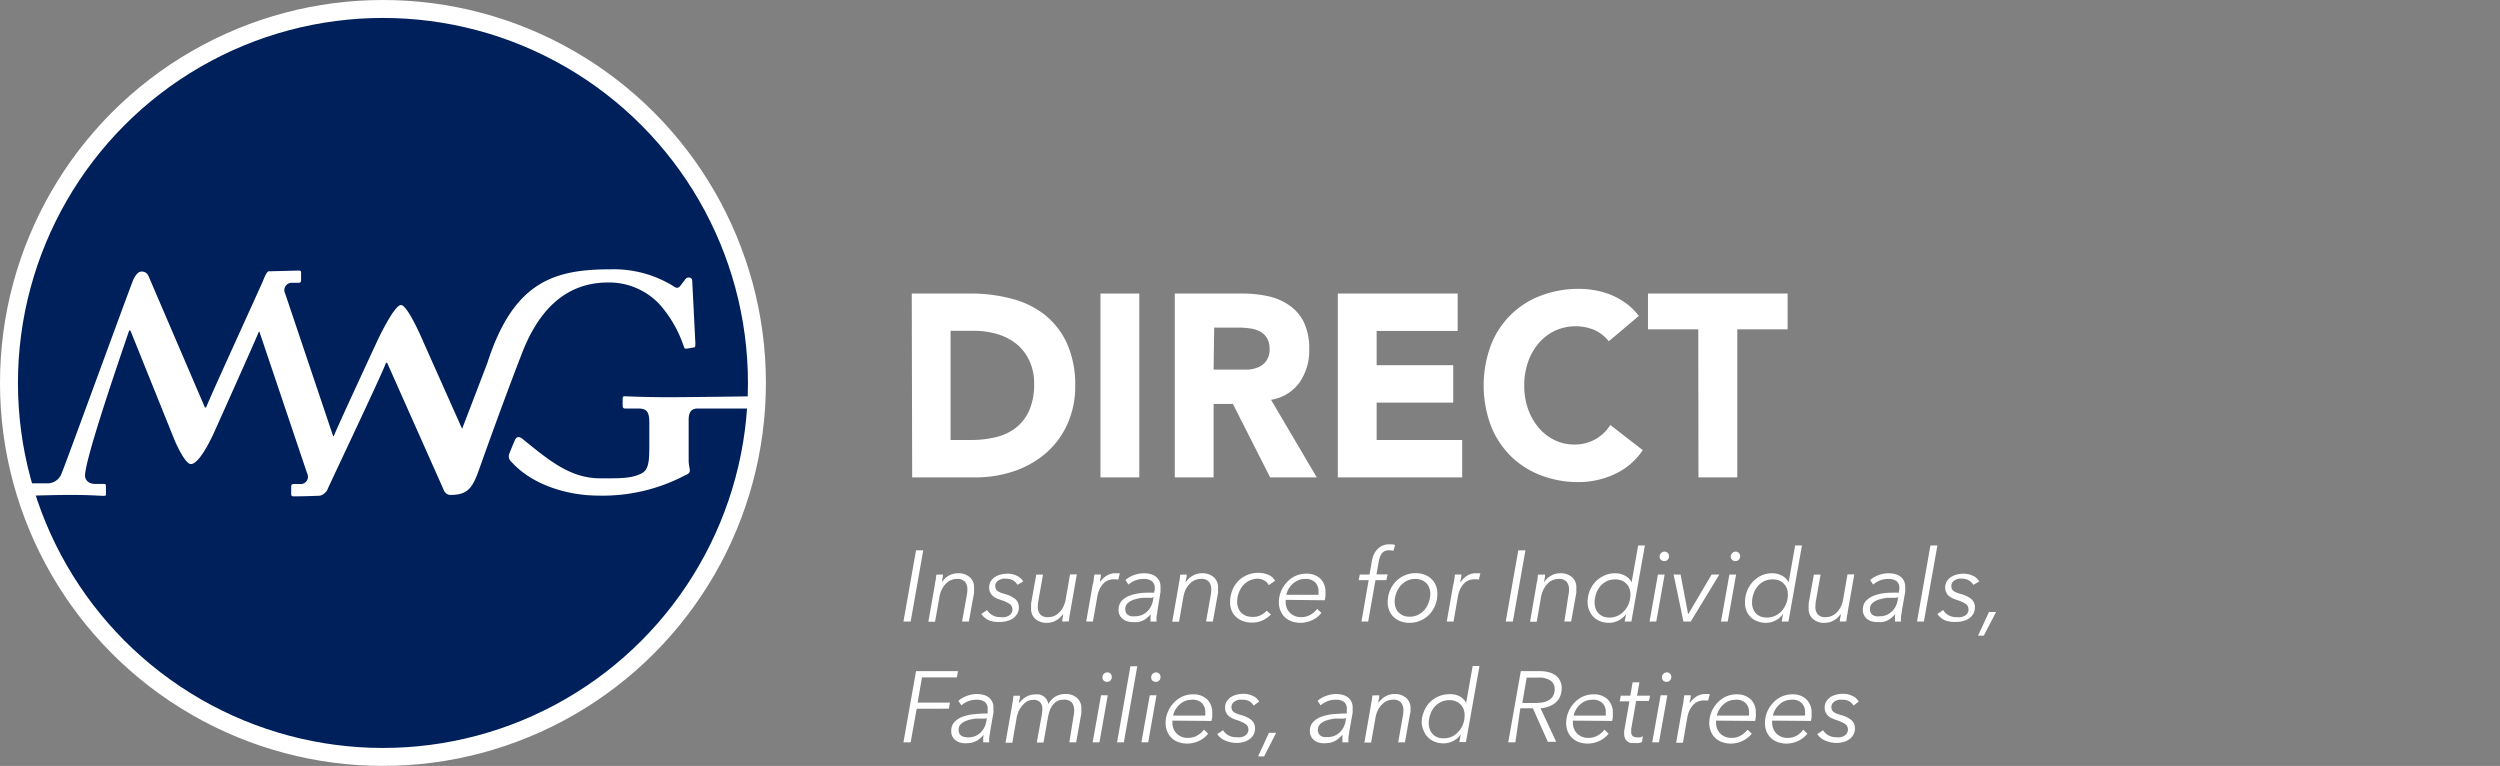 <svg id="logo-division" xmlns="http://www.w3.org/2000/svg" viewBox="0 0 298.08 91.32"><rect x="0" y="0" width="298.08" height="91.32" fill="#808080" stroke="none"/><defs><style>.cls-1{fill:#fff;}.cls-2{fill:#00205c;stroke:#fff;stroke-miterlimit:10;stroke-width:2.14px;}</style></defs><path class="cls-1" d="M108.71,35h7a18.68,18.68,0,0,1,4.8.59,10.69,10.69,0,0,1,4,1.9,9.26,9.26,0,0,1,2.69,3.42,12,12,0,0,1,1,5.11,10.82,10.82,0,0,1-1,4.69,10,10,0,0,1-2.6,3.41,11.42,11.42,0,0,1-3.78,2.09,14.2,14.2,0,0,1-4.48.71h-7.58Zm4.63,17.46h2.41a12.33,12.33,0,0,0,3-.34A6.23,6.23,0,0,0,121.13,51a5.42,5.42,0,0,0,1.59-2.07,7.61,7.61,0,0,0,.58-3.15,6.28,6.28,0,0,0-.58-2.8,5.62,5.62,0,0,0-1.56-2,6.82,6.82,0,0,0-2.3-1.16,10.14,10.14,0,0,0-2.78-.38h-2.74Z"/><path class="cls-1" d="M131.21,35h4.63V56.92h-4.63Z"/><path class="cls-1" d="M140.07,35h8.14a14.26,14.26,0,0,1,3,.32,7,7,0,0,1,2.52,1.09,5.25,5.25,0,0,1,1.73,2,7.24,7.24,0,0,1,.64,3.2,6.64,6.64,0,0,1-1.16,4,5.18,5.18,0,0,1-3.39,2.06L157,56.92h-5.56L147,48.16H144.7v8.76h-4.63Zm4.63,9.07h2.74c.41,0,.85,0,1.32,0a3.76,3.76,0,0,0,1.26-.28A2.15,2.15,0,0,0,151,43a2.29,2.29,0,0,0,.37-1.4,2.38,2.38,0,0,0-.33-1.33,2.16,2.16,0,0,0-.83-.76,3.67,3.67,0,0,0-1.16-.35,9.32,9.32,0,0,0-1.28-.1h-3Z"/><path class="cls-1" d="M159.51,35H173.8v4.46h-9.66v4.08h9.13V48h-9.13v4.46h10.2v4.46H159.51Z"/><path class="cls-1" d="M191.82,40.69a4.73,4.73,0,0,0-1.68-1.33,5.9,5.9,0,0,0-4.73.07,5.77,5.77,0,0,0-1.93,1.47,6.83,6.83,0,0,0-1.28,2.24,8.34,8.34,0,0,0-.46,2.82,8.24,8.24,0,0,0,.46,2.83A7.23,7.23,0,0,0,183.46,51a5.83,5.83,0,0,0,1.89,1.47,5.27,5.27,0,0,0,2.33.53A4.94,4.94,0,0,0,192,50.67l3.87,3a8.11,8.11,0,0,1-3.39,2.88,10.11,10.11,0,0,1-4.22.93,12.43,12.43,0,0,1-4.55-.81,10.35,10.35,0,0,1-3.6-2.31,10.56,10.56,0,0,1-2.36-3.63,13.81,13.81,0,0,1,0-9.54,10.21,10.21,0,0,1,6-5.95,12.64,12.64,0,0,1,4.55-.8,11.18,11.18,0,0,1,1.86.17,9.31,9.31,0,0,1,1.9.54,8.85,8.85,0,0,1,1.8,1,7.39,7.39,0,0,1,1.54,1.52Z"/><path class="cls-1" d="M202.49,39.27h-6V35h16.65v4.27h-6V56.92h-4.63Z"/><circle class="cls-2" cx="45.66" cy="45.66" r="44.59"/><path class="cls-1" d="M72.53,33.68a8.26,8.26,0,0,1,6.06,2.55,14.46,14.46,0,0,1,2.93,5.05c.07.22.14.33.36.29l.88-.15c.15,0,.15-.21.15-.51l-.37-7.31c0-.29-.07-.51-.44-.51-.22,0-.33.11-.51.37l-.44.58c-.22.29-.44.4-.87.07a13.54,13.54,0,0,0-7.46-2c-6.75,0-11.59,1.45-14.72,11.19l-3,7.83L50.55,40.93s-1.91-4.56-2.74-4.56S45,40.62,45,40.62,40.09,51.18,39.8,52l-.08,0L34,35a.88.88,0,0,1,.88-1.28h.69c.26,0,.33-.11.33-.29v-.92c0-.18-.07-.25-.29-.25l-3.58.09c-.17,0-.44.53-.71,1.23-1.11,2.5-6.44,14.12-6.74,15h-.15l-6.61-15.4c-.15-.44-.4-.8-.92-.8s-.8.58-1,.95c-.73,1.83-8.18,22.29-8.55,23.1a1.79,1.79,0,0,1-1.61,1.2H2.9c-.22,0-.26.11-.26.3v1c0,.11.08.19.22.19.3,0,3.56-.11,5.61-.11,2.26,0,3.5.11,3.87.11s.29-.11.29-.3V58c0-.19,0-.3-.25-.3h-1c-.88,0-1.24-.51-1.24-1,0-2,4.16-14.07,5.26-17.29h.15l5.26,13.06s1.2,2.86,1.95,2.86c1.15,0,2.87-4,2.87-4s4.94-11,5.23-11.78l.07,0,5.69,16.89a.87.87,0,0,1-.88,1.27h-.69c-.26,0-.33.11-.33.3v.91c0,.18.07.26.29.26s1.23,0,3-.07a1,1,0,0,0,.69-.31,1.11,1.11,0,0,0,.37-.49c.15-.4,6.62-14,6.95-15.05h.14L52.81,58.2c.15.44.4.81.91.81,2,0,2.61-.78,3.39-3,.41-1.15,2.79-7.86,5-13.56C64.63,35.66,68.57,33.68,72.53,33.68ZM90,47.25c-.37,0-7.29.11-10.35.11s-4.76-.11-5.2-.11c-.14,0-.21.07-.21.29v.84c0,.18.07.33.29.33H76.1c1,0,1.32.37,1.32,1.68v2.67c0,1.9-.07,2.92-.88,3.36-1.24.66-2.63.61-5,.61-3.63,0-6.24-2.28-9.24-4.7-.46-.37-.71-.19-.83,0s-.59,1.39-.72,1.7A.87.87,0,0,0,61,55.09c2.52,2.8,6.82,4,10.29,4a21.1,21.1,0,0,0,10.38-2.41c.36-.14.58-.29.58-.58s-.14-.66-.14-1.17V50.06c0-1.06.44-1.35,1.09-1.35h6.92c.22,0,.29-.07.29-.29V47.5C90.4,47.32,90.33,47.25,90,47.25Z"/><path class="cls-1" d="M108.58,74.11h-.86l1.5-8.49h.86Z"/><path class="cls-1" d="M112.42,68.5c0,.15,0,.32-.06.5s0,.34-.08.46h0a2.22,2.22,0,0,1,.83-.81,2.16,2.16,0,0,1,1.09-.3,2.05,2.05,0,0,1,1.43.47,1.58,1.58,0,0,1,.51,1.25,1.46,1.46,0,0,1,0,.29c0,.09,0,.2,0,.31l-.62,3.44h-.81l.56-3.11a4.37,4.37,0,0,0,.07-.7,1.4,1.4,0,0,0-.28-.93,1.18,1.18,0,0,0-1-.34,1.68,1.68,0,0,0-.65.13,1.65,1.65,0,0,0-.6.41,2.55,2.55,0,0,0-.5.68,3.13,3.13,0,0,0-.31,1l-.51,2.88h-.8l.77-4.38c0-.15.06-.34.1-.58s.06-.46.08-.65Z"/><path class="cls-1" d="M121.32,69.73a1.43,1.43,0,0,0-.5-.51A1.62,1.62,0,0,0,120,69a2.42,2.42,0,0,0-.45,0,2,2,0,0,0-.43.16,1,1,0,0,0-.32.28.69.69,0,0,0-.13.43.81.81,0,0,0,.08.37.74.74,0,0,0,.22.25,1.9,1.9,0,0,0,.35.17,3.2,3.2,0,0,0,.47.16,3.36,3.36,0,0,1,1.26.6,1.31,1.31,0,0,1,.43,1,1.46,1.46,0,0,1-.21.79,1.75,1.75,0,0,1-.51.54,2.32,2.32,0,0,1-.7.3,2.82,2.82,0,0,1-.75.1A3.43,3.43,0,0,1,118,74a2.18,2.18,0,0,1-1-.8l.7-.46a1.67,1.67,0,0,0,.61.6,1.84,1.84,0,0,0,1,.24,2.24,2.24,0,0,0,.52,0,1.74,1.74,0,0,0,.45-.17.81.81,0,0,0,.31-.3.78.78,0,0,0,.12-.44.77.77,0,0,0-.35-.68,5,5,0,0,0-1-.45,5.27,5.27,0,0,1-.51-.19,1.71,1.71,0,0,1-.45-.28,1.34,1.34,0,0,1-.33-.42,1.26,1.26,0,0,1-.13-.6,1.4,1.4,0,0,1,.2-.75,1.87,1.87,0,0,1,.5-.51,2.35,2.35,0,0,1,.69-.29,3.39,3.39,0,0,1,.77-.1,2.57,2.57,0,0,1,1.16.26,1.62,1.62,0,0,1,.74.67Z"/><path class="cls-1" d="M126.66,74.11c0-.15,0-.32.06-.5s0-.34.07-.46h0a2.32,2.32,0,0,1-.84.81,2.1,2.1,0,0,1-1.08.3,2,2,0,0,1-1.42-.46,1.58,1.58,0,0,1-.51-1.25,2.62,2.62,0,0,1,0-.28c0-.1,0-.2,0-.32l.62-3.44h.8l-.55,3.11a3.6,3.6,0,0,0-.07.7,1.38,1.38,0,0,0,.28.93,1.18,1.18,0,0,0,1,.33,1.68,1.68,0,0,0,.65-.13,1.8,1.8,0,0,0,.6-.4,2.55,2.55,0,0,0,.5-.68,3.32,3.32,0,0,0,.31-1l.5-2.88h.81l-.77,4.38c0,.15-.07.35-.1.58s-.06.46-.08.64Z"/><path class="cls-1" d="M130.41,69.15c0-.25.06-.46.08-.65h.77c0,.15,0,.32-.06.5s0,.34-.08.46h0a2.52,2.52,0,0,1,.79-.8,1.92,1.92,0,0,1,1.08-.31h.28l.25,0-.19.77a1.19,1.19,0,0,0-.23-.05l-.33,0a1.76,1.76,0,0,0-.63.12,1.63,1.63,0,0,0-.57.38,2.41,2.41,0,0,0-.46.66,3.4,3.4,0,0,0-.29,1l-.51,2.88h-.8l.77-4.38C130.34,69.58,130.37,69.39,130.41,69.15Z"/><path class="cls-1" d="M137.63,70.67c0-.14,0-.24.05-.32s0-.15,0-.21a1,1,0,0,0-.35-.86,1.62,1.62,0,0,0-1-.25,2.47,2.47,0,0,0-1,.19,2.66,2.66,0,0,0-.78.48l-.36-.54a3.15,3.15,0,0,1,1-.59,3.62,3.62,0,0,1,1.19-.22,3.1,3.1,0,0,1,.76.09,1.79,1.79,0,0,1,.64.29,1.49,1.49,0,0,1,.43.5,1.58,1.58,0,0,1,.16.74c0,.07,0,.17,0,.3s0,.22,0,.3L138,72.85c0,.22-.07.44-.1.68s0,.42,0,.58h-.72c0-.13,0-.28,0-.44s0-.32.06-.47h0a3.51,3.51,0,0,1-.48.47,2.06,2.06,0,0,1-.49.32,2.62,2.62,0,0,1-.56.18,4.16,4.16,0,0,1-.64,0,2.44,2.44,0,0,1-.59-.07,1.48,1.48,0,0,1-.54-.25,1.28,1.28,0,0,1-.41-.45,1.29,1.29,0,0,1-.16-.68,1.57,1.57,0,0,1,.38-1.09,2.48,2.48,0,0,1,1-.63,5.79,5.79,0,0,1,1.39-.3A13.3,13.3,0,0,1,137.63,70.67Zm-.3.61c-.36,0-.73,0-1.11,0a5.11,5.11,0,0,0-1,.21,2.06,2.06,0,0,0-.76.42.94.94,0,0,0-.29.71,1,1,0,0,0,.09.44.78.78,0,0,0,.26.28,1.35,1.35,0,0,0,.37.14,2.09,2.09,0,0,0,.43,0,2,2,0,0,0,.79-.14,2.23,2.23,0,0,0,.64-.4,2.32,2.32,0,0,0,.45-.58,2.46,2.46,0,0,0,.26-.7l.08-.47Z"/><path class="cls-1" d="M141.49,68.5c0,.15,0,.32-.06.5s-.05.34-.07.46h0a2.32,2.32,0,0,1,.84-.81,2.11,2.11,0,0,1,1.09-.3,2.05,2.05,0,0,1,1.43.47,1.58,1.58,0,0,1,.51,1.25c0,.09,0,.19,0,.29s0,.2,0,.31l-.62,3.44h-.81l.55-3.11a3.46,3.46,0,0,0,.07-.7,1.45,1.45,0,0,0-.27-.93,1.19,1.19,0,0,0-1-.34,1.64,1.64,0,0,0-.65.13,1.68,1.68,0,0,0-.61.41,2.79,2.79,0,0,0-.5.68,3.76,3.76,0,0,0-.31,1l-.5,2.88h-.81l.77-4.38c0-.15.07-.34.1-.58a6.34,6.34,0,0,0,.08-.65Z"/><path class="cls-1" d="M151.27,69.77a1.13,1.13,0,0,0-.5-.54A1.62,1.62,0,0,0,150,69a2.31,2.31,0,0,0-1,.21,2.34,2.34,0,0,0-.79.6,2.64,2.64,0,0,0-.51.88,2.85,2.85,0,0,0-.19,1.06,2.09,2.09,0,0,0,.12.72,1.65,1.65,0,0,0,.35.57,1.9,1.9,0,0,0,.57.38,2.07,2.07,0,0,0,.77.13,2,2,0,0,0,1-.2,2.49,2.49,0,0,0,.71-.53l.51.45a3.53,3.53,0,0,1-1,.7,2.92,2.92,0,0,1-1.26.26,3.06,3.06,0,0,1-1.08-.18,2.33,2.33,0,0,1-.82-.49,2.13,2.13,0,0,1-.53-.76,2.63,2.63,0,0,1-.18-1,3.78,3.78,0,0,1,.24-1.36,3.39,3.39,0,0,1,.68-1.11,3.14,3.14,0,0,1,1.07-.75,3.24,3.24,0,0,1,1.38-.28,3.09,3.09,0,0,1,1.17.23,1.61,1.61,0,0,1,.82.72Z"/><path class="cls-1" d="M153.29,71.52a.78.78,0,0,0,0,.14s0,.09,0,.13a1.89,1.89,0,0,0,.14.72,1.61,1.61,0,0,0,.39.57,1.7,1.7,0,0,0,.57.37,1.88,1.88,0,0,0,.72.13,2.16,2.16,0,0,0,1.15-.29,2.68,2.68,0,0,0,.79-.69l.5.48a3,3,0,0,1-1.14.88,3.23,3.23,0,0,1-1.38.3,3,3,0,0,1-1-.17,2.21,2.21,0,0,1-1.35-1.26,2.46,2.46,0,0,1-.2-1,3.38,3.38,0,0,1,.25-1.3,3.49,3.49,0,0,1,.69-1.09,3.18,3.18,0,0,1,1-.75,2.93,2.93,0,0,1,1.28-.29,2.37,2.37,0,0,1,1.75.61,2.22,2.22,0,0,1,.59,1.59c0,.1,0,.24,0,.44a3.89,3.89,0,0,1-.09.53Zm3.92-.6a1.25,1.25,0,0,0,0-.21c0-.07,0-.14,0-.21a1.48,1.48,0,0,0-.4-1.06,1.51,1.51,0,0,0-1.16-.41,2.26,2.26,0,0,0-.83.14,2.44,2.44,0,0,0-.67.42,3.19,3.19,0,0,0-.5.6,2.4,2.4,0,0,0-.28.73Z"/><path class="cls-1" d="M165.29,69.17H164l-.87,4.94h-.8l.86-4.94H162l.13-.67h1.16l.27-1.53a3.65,3.65,0,0,1,.22-.8,2.27,2.27,0,0,1,.42-.65,1.91,1.91,0,0,1,1.46-.62H166l.34.07-.2.71a1.91,1.91,0,0,0-.56-.07,1,1,0,0,0-.85.41,2,2,0,0,0-.22.46,3.39,3.39,0,0,0-.14.57l-.25,1.44h1.34Z"/><path class="cls-1" d="M168.05,74.26a3,3,0,0,1-1.05-.18,2.51,2.51,0,0,1-.82-.5,2.21,2.21,0,0,1-.53-.77,2.46,2.46,0,0,1-.19-1,3.75,3.75,0,0,1,.24-1.34,3.54,3.54,0,0,1,.69-1.1,3.19,3.19,0,0,1,1.06-.75,3.12,3.12,0,0,1,1.34-.28,2.89,2.89,0,0,1,1.05.18,2.21,2.21,0,0,1,.82.5,2.26,2.26,0,0,1,.53.76,2.46,2.46,0,0,1,.19,1,3.76,3.76,0,0,1-.24,1.35,3.59,3.59,0,0,1-.69,1.11,3.32,3.32,0,0,1-1.06.74A3.28,3.28,0,0,1,168.05,74.26Zm2.49-3.43a2.09,2.09,0,0,0-.12-.72,1.52,1.52,0,0,0-.35-.57,1.67,1.67,0,0,0-.57-.38,2,2,0,0,0-.75-.13,2.1,2.1,0,0,0-1,.22,2.5,2.5,0,0,0-.77.6,2.8,2.8,0,0,0-.5.88,2.84,2.84,0,0,0-.19,1,2.09,2.09,0,0,0,.12.72,1.65,1.65,0,0,0,.35.57,1.85,1.85,0,0,0,.56.38,2,2,0,0,0,.75.13,2.18,2.18,0,0,0,1-.22,2.36,2.36,0,0,0,.77-.59,2.62,2.62,0,0,0,.5-.88A3.06,3.06,0,0,0,170.54,70.83Z"/><path class="cls-1" d="M173.39,69.15a6.34,6.34,0,0,0,.08-.65h.77c0,.15,0,.32-.06.5s-.05.34-.07.46h0a2.52,2.52,0,0,1,.79-.8,1.92,1.92,0,0,1,1.08-.31h.28l.25,0-.19.77a1,1,0,0,0-.22-.05l-.33,0a1.77,1.77,0,0,0-.64.12,1.63,1.63,0,0,0-.57.38,2.39,2.39,0,0,0-.45.66,3.39,3.39,0,0,0-.3,1l-.5,2.88h-.81l.77-4.38C173.32,69.58,173.36,69.39,173.39,69.15Z"/><path class="cls-1" d="M180.38,74.11h-.85l1.5-8.49h.85Z"/><path class="cls-1" d="M184.22,68.5c0,.15,0,.32-.06.5a3.5,3.5,0,0,1-.07.46h0a2.22,2.22,0,0,1,.83-.81,2.13,2.13,0,0,1,1.09-.3,2.05,2.05,0,0,1,1.43.47,1.58,1.58,0,0,1,.51,1.25c0,.09,0,.19,0,.29s0,.2,0,.31l-.62,3.44h-.81L187,71a3.5,3.5,0,0,0,.08-.7,1.45,1.45,0,0,0-.28-.93,1.18,1.18,0,0,0-1-.34,1.78,1.78,0,0,0-1.26.54,2.76,2.76,0,0,0-.49.68,3.42,3.42,0,0,0-.32,1l-.5,2.88h-.8l.76-4.38c0-.15.07-.34.11-.58s.06-.46.07-.65Z"/><path class="cls-1" d="M189.29,71.83a3.76,3.76,0,0,1,.24-1.35,3.59,3.59,0,0,1,.69-1.11,3.39,3.39,0,0,1,1.05-.74,3.1,3.1,0,0,1,1.32-.28,2.35,2.35,0,0,1,1.14.28,1.77,1.77,0,0,1,.81.81h0l.78-4.4h.8l-1.61,9.07h-.8l.17-.92h0a2.31,2.31,0,0,1-.82.75,2.46,2.46,0,0,1-1.24.32,2.87,2.87,0,0,1-1-.18,2.22,2.22,0,0,1-1.31-1.26A2.64,2.64,0,0,1,189.29,71.83Zm.84,0a2.3,2.3,0,0,0,.11.71,1.63,1.63,0,0,0,.34.57,1.71,1.71,0,0,0,.56.39,1.9,1.9,0,0,0,.75.13,2.38,2.38,0,0,0,1-.21,2.55,2.55,0,0,0,.79-.6,2.94,2.94,0,0,0,.53-.87,3.07,3.07,0,0,0,.19-1.06,1.93,1.93,0,0,0-.13-.73,1.54,1.54,0,0,0-.36-.57,1.62,1.62,0,0,0-.58-.38,2,2,0,0,0-.74-.13,2.37,2.37,0,0,0-1,.21,2.47,2.47,0,0,0-.77.59,2.68,2.68,0,0,0-.5.87A3.49,3.49,0,0,0,190.13,71.78Z"/><path class="cls-1" d="M197.48,74.11h-.8l1-5.61h.8ZM199,66.32a.56.56,0,0,1-.16.41.51.51,0,0,1-.4.17.56.56,0,0,1-.39-.14.51.51,0,0,1-.17-.4.54.54,0,0,1,.18-.42.56.56,0,0,1,.4-.17.53.53,0,0,1,.54.55Z"/><path class="cls-1" d="M201.59,74.11h-.87l-1.17-5.61h.83l.9,4.75h0l2.8-4.75H205Z"/><path class="cls-1" d="M206,74.11h-.8l1-5.61h.8Zm1.48-7.79a.56.56,0,0,1-.16.41.51.51,0,0,1-.4.17.56.56,0,0,1-.39-.14.51.51,0,0,1-.17-.4.54.54,0,0,1,.18-.42.56.56,0,0,1,.4-.17.53.53,0,0,1,.54.55Z"/><path class="cls-1" d="M208.06,71.83a3.76,3.76,0,0,1,.24-1.35,3.59,3.59,0,0,1,.69-1.11,3.39,3.39,0,0,1,1-.74,3.07,3.07,0,0,1,1.32-.28,2.38,2.38,0,0,1,1.14.28,1.77,1.77,0,0,1,.81.81h0l.78-4.4h.81l-1.61,9.07h-.8l.16-.92h0a2.26,2.26,0,0,1-.83.75,2.45,2.45,0,0,1-1.23.32,2.84,2.84,0,0,1-1-.18,2.13,2.13,0,0,1-.8-.5,2.21,2.21,0,0,1-.51-.76A2.46,2.46,0,0,1,208.06,71.83Zm.84,0a2,2,0,0,0,.11.71,1.63,1.63,0,0,0,.34.57,1.67,1.67,0,0,0,.55.39,2,2,0,0,0,.76.13,2.3,2.3,0,0,0,1-.21,2.48,2.48,0,0,0,.8-.6,2.92,2.92,0,0,0,.52-.87,2.85,2.85,0,0,0,.19-1.06,2.15,2.15,0,0,0-.12-.73,1.56,1.56,0,0,0-.37-.57,1.59,1.59,0,0,0-.57-.38,2,2,0,0,0-.75-.13,2.25,2.25,0,0,0-1.77.8,2.68,2.68,0,0,0-.5.87A3.22,3.22,0,0,0,208.9,71.78Z"/><path class="cls-1" d="M219.37,74.11c0-.15,0-.32.06-.5s0-.34.07-.46h0a2.3,2.3,0,0,1-.83.81,2.16,2.16,0,0,1-1.09.3,2,2,0,0,1-1.42-.46,1.58,1.58,0,0,1-.51-1.25,1.32,1.32,0,0,1,0-.28c0-.1,0-.2,0-.32l.62-3.44h.8l-.55,3.11a4.6,4.6,0,0,0-.07.7,1.38,1.38,0,0,0,.28.93,1.19,1.19,0,0,0,1,.33,1.63,1.63,0,0,0,.64-.13,2,2,0,0,0,.61-.4,2.76,2.76,0,0,0,.49-.68,3.32,3.32,0,0,0,.31-1l.5-2.88h.81l-.77,4.38c0,.15-.06.35-.1.58s-.06.46-.08.64Z"/><path class="cls-1" d="M226.41,70.67c0-.14,0-.24.05-.32a1.55,1.55,0,0,0,0-.21,1,1,0,0,0-.34-.86,1.65,1.65,0,0,0-1-.25,2.5,2.5,0,0,0-1,.19,3,3,0,0,0-.78.48l-.36-.54a3.32,3.32,0,0,1,1-.59,3.62,3.62,0,0,1,1.19-.22,3.16,3.16,0,0,1,.76.09,1.87,1.87,0,0,1,.64.29,1.49,1.49,0,0,1,.43.5,1.58,1.58,0,0,1,.16.74c0,.07,0,.17,0,.3a2,2,0,0,1,0,.3l-.4,2.28c0,.22-.08.44-.1.68a4.45,4.45,0,0,0,0,.58h-.72c0-.13,0-.28,0-.44s0-.32.05-.47h0a3.51,3.51,0,0,1-.48.47,2.11,2.11,0,0,1-.5.32,2.37,2.37,0,0,1-.55.18,4.26,4.26,0,0,1-.64,0,2.44,2.44,0,0,1-.59-.07,1.61,1.61,0,0,1-.55-.25,1.25,1.25,0,0,1-.4-.45,1.29,1.29,0,0,1-.17-.68,1.53,1.53,0,0,1,.39-1.09,2.48,2.48,0,0,1,1-.63,5.68,5.68,0,0,1,1.39-.3A13.13,13.13,0,0,1,226.41,70.67Zm-.3.61c-.36,0-.72,0-1.1,0a4.83,4.83,0,0,0-1,.21,2,2,0,0,0-.76.42.91.91,0,0,0-.29.71,1,1,0,0,0,.09.44.7.7,0,0,0,.26.28,1.35,1.35,0,0,0,.37.14,2,2,0,0,0,.43,0,2,2,0,0,0,1.42-.54,2.14,2.14,0,0,0,.46-.58,2.44,2.44,0,0,0,.25-.7l.09-.47Z"/><path class="cls-1" d="M229.39,74.11h-.82l1.6-9.07H231Z"/><path class="cls-1" d="M235.28,69.73a1.43,1.43,0,0,0-.5-.51A1.55,1.55,0,0,0,234,69a2.28,2.28,0,0,0-.45,0,2.09,2.09,0,0,0-.44.16,1,1,0,0,0-.32.28.75.75,0,0,0-.13.43.81.81,0,0,0,.08.37.86.86,0,0,0,.22.25,1.9,1.9,0,0,0,.35.17,3.67,3.67,0,0,0,.47.16,3.36,3.36,0,0,1,1.26.6,1.27,1.27,0,0,1,.43,1,1.54,1.54,0,0,1-.2.79,1.91,1.91,0,0,1-.52.54,2.32,2.32,0,0,1-.7.3,2.76,2.76,0,0,1-.75.1A3.47,3.47,0,0,1,232,74a2.1,2.1,0,0,1-1-.8l.69-.46a1.67,1.67,0,0,0,.61.6,1.86,1.86,0,0,0,1,.24,2.24,2.24,0,0,0,.52,0,1.5,1.5,0,0,0,.45-.17.84.84,0,0,0,.32-.3.78.78,0,0,0,.12-.44.77.77,0,0,0-.36-.68,4.7,4.7,0,0,0-1-.45,4.29,4.29,0,0,1-.5-.19,1.77,1.77,0,0,1-.46-.28,1.34,1.34,0,0,1-.33-.42,1.26,1.26,0,0,1-.13-.6,1.4,1.4,0,0,1,.2-.75,1.77,1.77,0,0,1,.51-.51,2.14,2.14,0,0,1,.69-.29,3.3,3.3,0,0,1,.76-.1,2.57,2.57,0,0,1,1.16.26,1.57,1.57,0,0,1,.74.67Z"/><path class="cls-1" d="M236.53,75.79h-.68l1.3-2.82H238Z"/><path class="cls-1" d="M108.58,88.51h-.86l1.5-8.49h5l-.13.75h-4.16l-.52,3h3.85l-.12.73H109.3Z"/><path class="cls-1" d="M117.76,85.07a2.74,2.74,0,0,0,0-.32,1.49,1.49,0,0,0,0-.21,1,1,0,0,0-.35-.86,1.62,1.62,0,0,0-1-.25,2.55,2.55,0,0,0-1,.19,3,3,0,0,0-.78.48l-.36-.54a3.11,3.11,0,0,1,1-.58,3.39,3.39,0,0,1,1.19-.23,3.16,3.16,0,0,1,.76.09,1.79,1.79,0,0,1,.64.29,1.43,1.43,0,0,1,.43.51,1.51,1.51,0,0,1,.16.73c0,.07,0,.17,0,.3a2,2,0,0,1,0,.3l-.4,2.28c0,.22-.08.44-.1.68s0,.42,0,.58h-.72c0-.13,0-.28,0-.44a3.55,3.55,0,0,1,.06-.47h0a3.51,3.51,0,0,1-.48.47,1.93,1.93,0,0,1-.5.32,2.37,2.37,0,0,1-.55.18,4.16,4.16,0,0,1-.64.05,2.44,2.44,0,0,1-.59-.07,1.48,1.48,0,0,1-.54-.25,1.28,1.28,0,0,1-.41-.45,1.29,1.29,0,0,1-.16-.68,1.53,1.53,0,0,1,.38-1.09,2.6,2.6,0,0,1,1-.63,5.68,5.68,0,0,1,1.39-.3C116.72,85.1,117.24,85.07,117.76,85.07Zm-.3.61c-.36,0-.73,0-1.11,0a5,5,0,0,0-1,.21,2.06,2.06,0,0,0-.76.42.91.91,0,0,0-.29.71.93.93,0,0,0,.09.44.78.78,0,0,0,.26.28,1.09,1.09,0,0,0,.37.14,2.31,2.31,0,0,0,1.22-.1,2.23,2.23,0,0,0,.64-.4,2.15,2.15,0,0,0,.45-.58,2.17,2.17,0,0,0,.25-.7l.09-.47Z"/><path class="cls-1" d="M127,82.75a2,2,0,0,1,1.42.47,1.58,1.58,0,0,1,.51,1.25,2.83,2.83,0,0,1,0,.29c0,.09,0,.2,0,.31l-.62,3.44h-.81L128,85.4a3.5,3.5,0,0,0,.08-.7,1.47,1.47,0,0,0-.28-.93,1.18,1.18,0,0,0-1-.34,1.4,1.4,0,0,0-.76.18,1.56,1.56,0,0,0-.54.48,2.25,2.25,0,0,0-.35.67,4.83,4.83,0,0,0-.2.77l-.53,3h-.8l.59-3.26a5.11,5.11,0,0,0,.07-.73,1.18,1.18,0,0,0-.25-.8,1.06,1.06,0,0,0-.87-.29,1.51,1.51,0,0,0-.6.13A1.85,1.85,0,0,0,122,84a3,3,0,0,0-.49.68,3.42,3.42,0,0,0-.31,1l-.5,2.88h-.81l.77-4.38c0-.15.07-.34.1-.58s.06-.46.08-.65h.77c0,.15,0,.32-.06.5s0,.34-.07.46h0a2.49,2.49,0,0,1,.84-.81,2.1,2.1,0,0,1,1.11-.3,2.59,2.59,0,0,1,.47,0,1.37,1.37,0,0,1,.47.19,1.33,1.33,0,0,1,.39.36,1.59,1.59,0,0,1,.24.59,2.43,2.43,0,0,1,.83-.88A2.23,2.23,0,0,1,127,82.75Z"/><path class="cls-1" d="M131.09,88.51h-.81l1-5.61h.8Zm1.47-7.78a.54.54,0,0,1-.16.4.51.51,0,0,1-.4.17.6.6,0,0,1-.39-.14.51.51,0,0,1-.16-.4.58.58,0,0,1,.57-.59.54.54,0,0,1,.39.15A.56.56,0,0,1,132.56,80.73Z"/><path class="cls-1" d="M134,88.51h-.81l1.59-9.07h.82Z"/><path class="cls-1" d="M136.9,88.51h-.81l1-5.61h.8Zm1.47-7.78a.54.54,0,0,1-.16.4.51.51,0,0,1-.4.17.6.6,0,0,1-.39-.14.51.51,0,0,1-.16-.4.54.54,0,0,1,.17-.42.58.58,0,0,1,.4-.17.52.52,0,0,1,.54.56Z"/><path class="cls-1" d="M139.79,85.92a.78.78,0,0,0,0,.14s0,.09,0,.13a1.89,1.89,0,0,0,.14.72,1.61,1.61,0,0,0,.39.57,1.7,1.7,0,0,0,.57.37,1.88,1.88,0,0,0,.72.13,2.16,2.16,0,0,0,1.15-.29,2.54,2.54,0,0,0,.79-.69l.5.48a3,3,0,0,1-1.14.88,3.23,3.23,0,0,1-1.38.3,3,3,0,0,1-1-.17,2.21,2.21,0,0,1-1.35-1.26,2.44,2.44,0,0,1-.2-1,3.39,3.39,0,0,1,.25-1.31,3.49,3.49,0,0,1,.69-1.09,3.18,3.18,0,0,1,1-.75,2.93,2.93,0,0,1,1.28-.29,2.37,2.37,0,0,1,1.75.61,2.22,2.22,0,0,1,.59,1.59c0,.1,0,.24,0,.44a3.89,3.89,0,0,1-.09.53Zm3.92-.6a1.25,1.25,0,0,0,0-.21c0-.07,0-.14,0-.21a1.48,1.48,0,0,0-.4-1.06,1.51,1.51,0,0,0-1.16-.41,2.49,2.49,0,0,0-.83.14,2.44,2.44,0,0,0-.67.42,3,3,0,0,0-.5.61,2.34,2.34,0,0,0-.28.72Z"/><path class="cls-1" d="M149.47,84.13a1.43,1.43,0,0,0-.5-.51,1.59,1.59,0,0,0-.81-.19,2.42,2.42,0,0,0-.45,0,2,2,0,0,0-.43.16,1,1,0,0,0-.32.28.69.69,0,0,0-.13.43.81.81,0,0,0,.08.37.75.75,0,0,0,.22.25,2.81,2.81,0,0,0,.35.18l.47.15a3.36,3.36,0,0,1,1.26.6,1.29,1.29,0,0,1,.43,1,1.54,1.54,0,0,1-.2.79,1.79,1.79,0,0,1-.52.54,2.09,2.09,0,0,1-.7.3,2.76,2.76,0,0,1-.75.1,3.47,3.47,0,0,1-1.33-.26,2,2,0,0,1-1-.8l.69-.45a1.73,1.73,0,0,0,.61.59,1.86,1.86,0,0,0,1,.24,2.24,2.24,0,0,0,.52,0,1.28,1.28,0,0,0,.45-.17.84.84,0,0,0,.32-.3.78.78,0,0,0,.12-.44.77.77,0,0,0-.36-.68,4.7,4.7,0,0,0-1-.45,5.27,5.27,0,0,1-.51-.19,1.89,1.89,0,0,1-.45-.28,1.34,1.34,0,0,1-.33-.42,1.26,1.26,0,0,1-.13-.6,1.4,1.4,0,0,1,.2-.75,1.87,1.87,0,0,1,.5-.51,2.35,2.35,0,0,1,.69-.29,3.46,3.46,0,0,1,.77-.1,2.57,2.57,0,0,1,1.16.26,1.57,1.57,0,0,1,.74.67Z"/><path class="cls-1" d="M150.72,90.19H150l1.3-2.82h.86Z"/><path class="cls-1" d="M160.58,85.07c0-.14,0-.24,0-.32a1.48,1.48,0,0,0,0-.21,1,1,0,0,0-.34-.86,1.65,1.65,0,0,0-1-.25,2.5,2.5,0,0,0-1,.19,3,3,0,0,0-.78.48l-.36-.54a3,3,0,0,1,1-.58,3.39,3.39,0,0,1,1.19-.23,3.16,3.16,0,0,1,.76.09,1.87,1.87,0,0,1,.64.29,1.43,1.43,0,0,1,.43.51,1.51,1.51,0,0,1,.16.73c0,.07,0,.17,0,.3a2,2,0,0,1,0,.3l-.41,2.28c0,.22-.07.44-.09.68a4.45,4.45,0,0,0,0,.58h-.72c0-.13,0-.28,0-.44s0-.32,0-.47h0a3.51,3.51,0,0,1-.48.47,2.11,2.11,0,0,1-.5.32,2.37,2.37,0,0,1-.55.18,4.26,4.26,0,0,1-.64.05,2.44,2.44,0,0,1-.59-.07,1.61,1.61,0,0,1-.55-.25,1.25,1.25,0,0,1-.4-.45,1.29,1.29,0,0,1-.17-.68,1.53,1.53,0,0,1,.39-1.09,2.52,2.52,0,0,1,1-.63,5.58,5.58,0,0,1,1.39-.3C159.55,85.1,160.06,85.07,160.58,85.07Zm-.3.61c-.36,0-.72,0-1.1,0a5.07,5.07,0,0,0-1,.21,2,2,0,0,0-.75.42,1,1,0,0,0-.2,1.15.7.7,0,0,0,.26.28,1.09,1.09,0,0,0,.37.14,2,2,0,0,0,.43,0,2,2,0,0,0,1.42-.54,2,2,0,0,0,.46-.58,2.44,2.44,0,0,0,.25-.7l.09-.47Z"/><path class="cls-1" d="M164.45,82.9c0,.15,0,.32-.06.5s0,.34-.07.46h0a2.32,2.32,0,0,1,.84-.81,2.11,2.11,0,0,1,1.09-.3,2,2,0,0,1,1.42.47,1.58,1.58,0,0,1,.51,1.25,2.81,2.81,0,0,1,0,.29c0,.09,0,.2-.05.31l-.62,3.44h-.8l.55-3.11a3.46,3.46,0,0,0,.07-.7,1.41,1.41,0,0,0-.28-.93,1.16,1.16,0,0,0-1-.34,1.71,1.71,0,0,0-.65.13,1.89,1.89,0,0,0-.6.41,2.55,2.55,0,0,0-.5.68,3.42,3.42,0,0,0-.31,1l-.51,2.88h-.8l.77-4.38c0-.15.06-.34.1-.58s.06-.46.08-.65Z"/><path class="cls-1" d="M169.51,86.23a3.56,3.56,0,0,1,.25-1.35,3.25,3.25,0,0,1,.69-1.11,3.28,3.28,0,0,1,2.36-1A2.54,2.54,0,0,1,174,83a1.84,1.84,0,0,1,.81.82h0l.78-4.41h.81l-1.61,9.07H174l.17-.92h0a2.34,2.34,0,0,1-.83.75,2.46,2.46,0,0,1-1.24.32,2.78,2.78,0,0,1-1-.18,2.13,2.13,0,0,1-.8-.5,2.1,2.1,0,0,1-.52-.76A2.64,2.64,0,0,1,169.51,86.23Zm.84,0a2,2,0,0,0,.12.71,1.5,1.5,0,0,0,.34.57,1.57,1.57,0,0,0,.55.39,2,2,0,0,0,.76.13,2.3,2.3,0,0,0,1-.21,2.44,2.44,0,0,0,.79-.6,2.75,2.75,0,0,0,.53-.87,2.85,2.85,0,0,0,.19-1.06,2.15,2.15,0,0,0-.12-.73,1.7,1.7,0,0,0-.37-.57,1.54,1.54,0,0,0-.58-.38,2,2,0,0,0-.74-.13,2.33,2.33,0,0,0-1,.21,2.51,2.51,0,0,0-.78.59,2.65,2.65,0,0,0-.49.87A3.22,3.22,0,0,0,170.35,86.18Z"/><path class="cls-1" d="M180.68,88.51h-.85l1.5-8.49h2.29a4.32,4.32,0,0,1,1,.12,2.34,2.34,0,0,1,.83.37,1.7,1.7,0,0,1,.55.64,1.81,1.81,0,0,1,.2.9,2.48,2.48,0,0,1-.19,1,2.14,2.14,0,0,1-.53.72,2.53,2.53,0,0,1-.8.46,3.51,3.51,0,0,1-1,.22l1.87,4h-1l-1.78-4h-1.5Zm.83-4.69H183a6.11,6.11,0,0,0,.86-.06,2.45,2.45,0,0,0,.75-.25,1.42,1.42,0,0,0,.55-.51,1.59,1.59,0,0,0,.21-.86,1.18,1.18,0,0,0-.51-1,2.42,2.42,0,0,0-1.39-.35h-1.44Z"/><path class="cls-1" d="M187.54,85.92a.78.78,0,0,0,0,.14.57.57,0,0,0,0,.13,1.89,1.89,0,0,0,.14.72,1.73,1.73,0,0,0,.38.57,1.83,1.83,0,0,0,1.29.5,2.2,2.2,0,0,0,1.16-.29,2.66,2.66,0,0,0,.79-.69l.5.48a3.19,3.19,0,0,1-1.14.88,3.23,3.23,0,0,1-1.38.3,3.06,3.06,0,0,1-1-.17,2.35,2.35,0,0,1-.81-.48,2.47,2.47,0,0,1-.54-.78,2.61,2.61,0,0,1-.19-1,3.39,3.39,0,0,1,.25-1.31,3.49,3.49,0,0,1,.69-1.09,3.07,3.07,0,0,1,1-.75,2.93,2.93,0,0,1,1.28-.29,2.33,2.33,0,0,1,1.74.61,2.18,2.18,0,0,1,.6,1.59c0,.1,0,.24,0,.44a2.81,2.81,0,0,1-.08.53Zm3.92-.6c0-.06,0-.13,0-.21V84.9a1.47,1.47,0,0,0-.39-1.06,1.53,1.53,0,0,0-1.17-.41,2.09,2.09,0,0,0-1.49.56,2.59,2.59,0,0,0-.79,1.33Z"/><path class="cls-1" d="M196.61,83.57h-1.53l-.58,3.3a1.82,1.82,0,0,0,0,.38.6.6,0,0,0,.19.53.88.88,0,0,0,.51.13,1.3,1.3,0,0,0,.37,0,.74.74,0,0,0,.31-.14l-.1.7a1.19,1.19,0,0,1-.4.12,2.87,2.87,0,0,1-.52,0,1.92,1.92,0,0,1-.41,0,1,1,0,0,1-.68-.52,1.25,1.25,0,0,1-.11-.55,1.82,1.82,0,0,1,0-.38l.62-3.52h-1.16l.13-.67h1.14l.27-1.59h.81l-.28,1.59h1.55Z"/><path class="cls-1" d="M197.8,88.51H197l1-5.61h.8Zm1.47-7.78a.54.54,0,0,1-.16.4.51.51,0,0,1-.4.17.6.6,0,0,1-.39-.14.51.51,0,0,1-.16-.4.54.54,0,0,1,.17-.42.58.58,0,0,1,.4-.17.52.52,0,0,1,.54.56Z"/><path class="cls-1" d="M200.74,83.55c0-.24.06-.46.08-.65h.77c0,.15,0,.32-.06.5s-.05.34-.07.46h0a2.52,2.52,0,0,1,.79-.8,2,2,0,0,1,1.08-.31l.28,0a1.18,1.18,0,0,1,.25,0l-.19.77-.22,0-.33,0a1.77,1.77,0,0,0-.64.12,1.63,1.63,0,0,0-.57.38,2.64,2.64,0,0,0-.46.66,3.5,3.5,0,0,0-.29,1l-.5,2.88h-.81l.77-4.38C200.67,84,200.71,83.79,200.74,83.55Z"/><path class="cls-1" d="M204.61,85.92s0,.1,0,.14v.13a1.8,1.8,0,0,0,.52,1.29,1.75,1.75,0,0,0,.58.37,1.83,1.83,0,0,0,.71.13,2.16,2.16,0,0,0,1.15-.29,2.54,2.54,0,0,0,.79-.69l.51.48a3.19,3.19,0,0,1-1.14.88,3.23,3.23,0,0,1-1.38.3,3,3,0,0,1-1-.17,2.35,2.35,0,0,1-.81-.48,2.18,2.18,0,0,1-.54-.78,2.61,2.61,0,0,1-.2-1,3.59,3.59,0,0,1,.25-1.31,3.49,3.49,0,0,1,.69-1.09,3.22,3.22,0,0,1,1-.75,2.89,2.89,0,0,1,1.27-.29,2.37,2.37,0,0,1,1.75.61,2.17,2.17,0,0,1,.59,1.59,4.07,4.07,0,0,1,0,.44,4,4,0,0,1-.08.53Zm3.93-.6c0-.06,0-.13,0-.21a1.48,1.48,0,0,0,0-.21,1.44,1.44,0,0,0-.4-1.06,1.51,1.51,0,0,0-1.16-.41,2.39,2.39,0,0,0-.82.14,2.3,2.3,0,0,0-.67.42,2.43,2.43,0,0,0-.5.61,2.37,2.37,0,0,0-.29.72Z"/><path class="cls-1" d="M211.3,85.92a.78.78,0,0,0,0,.14.57.57,0,0,0,0,.13,1.89,1.89,0,0,0,.14.72,1.73,1.73,0,0,0,.38.57,1.83,1.83,0,0,0,1.29.5,2.2,2.2,0,0,0,1.16-.29A2.66,2.66,0,0,0,215,87l.5.48a3.19,3.19,0,0,1-1.14.88,3.23,3.23,0,0,1-1.38.3,3.06,3.06,0,0,1-1-.17,2.35,2.35,0,0,1-.81-.48,2.31,2.31,0,0,1-.54-.78,2.61,2.61,0,0,1-.19-1,3.39,3.39,0,0,1,.25-1.31,3.49,3.49,0,0,1,.69-1.09,3.07,3.07,0,0,1,1-.75,2.9,2.9,0,0,1,1.28-.29,2.33,2.33,0,0,1,1.74.61,2.18,2.18,0,0,1,.6,1.59c0,.1,0,.24,0,.44a2.81,2.81,0,0,1-.08.53Zm3.92-.6c0-.06,0-.13,0-.21V84.9a1.47,1.47,0,0,0-.39-1.06,1.53,1.53,0,0,0-1.17-.41,2.09,2.09,0,0,0-1.49.56,2.59,2.59,0,0,0-.79,1.33Z"/><path class="cls-1" d="M221,84.13a1.43,1.43,0,0,0-.5-.51,1.62,1.62,0,0,0-.81-.19,2.42,2.42,0,0,0-.45,0,2,2,0,0,0-.43.16,1,1,0,0,0-.32.28.69.69,0,0,0-.13.43.7.7,0,0,0,.08.37.65.65,0,0,0,.22.25,2.81,2.81,0,0,0,.35.18l.47.15a3.36,3.36,0,0,1,1.26.6,1.32,1.32,0,0,1,.43,1,1.46,1.46,0,0,1-.21.79,1.65,1.65,0,0,1-.51.54,2.09,2.09,0,0,1-.7.3,2.82,2.82,0,0,1-.75.1,3.43,3.43,0,0,1-1.33-.26,2.12,2.12,0,0,1-1-.8l.7-.45a1.73,1.73,0,0,0,.61.59,1.84,1.84,0,0,0,.95.24,2.29,2.29,0,0,0,.52,0,1.3,1.3,0,0,0,.44-.17.77.77,0,0,0,.32-.3.78.78,0,0,0,.12-.44.77.77,0,0,0-.35-.68,5,5,0,0,0-1-.45,5.27,5.27,0,0,1-.51-.19,1.71,1.71,0,0,1-.45-.28,1.34,1.34,0,0,1-.33-.42,1.26,1.26,0,0,1-.13-.6,1.4,1.4,0,0,1,.2-.75,1.87,1.87,0,0,1,.5-.51,2.35,2.35,0,0,1,.69-.29,3.39,3.39,0,0,1,.77-.1,2.57,2.57,0,0,1,1.16.26,1.55,1.55,0,0,1,.73.67Z"/></svg>